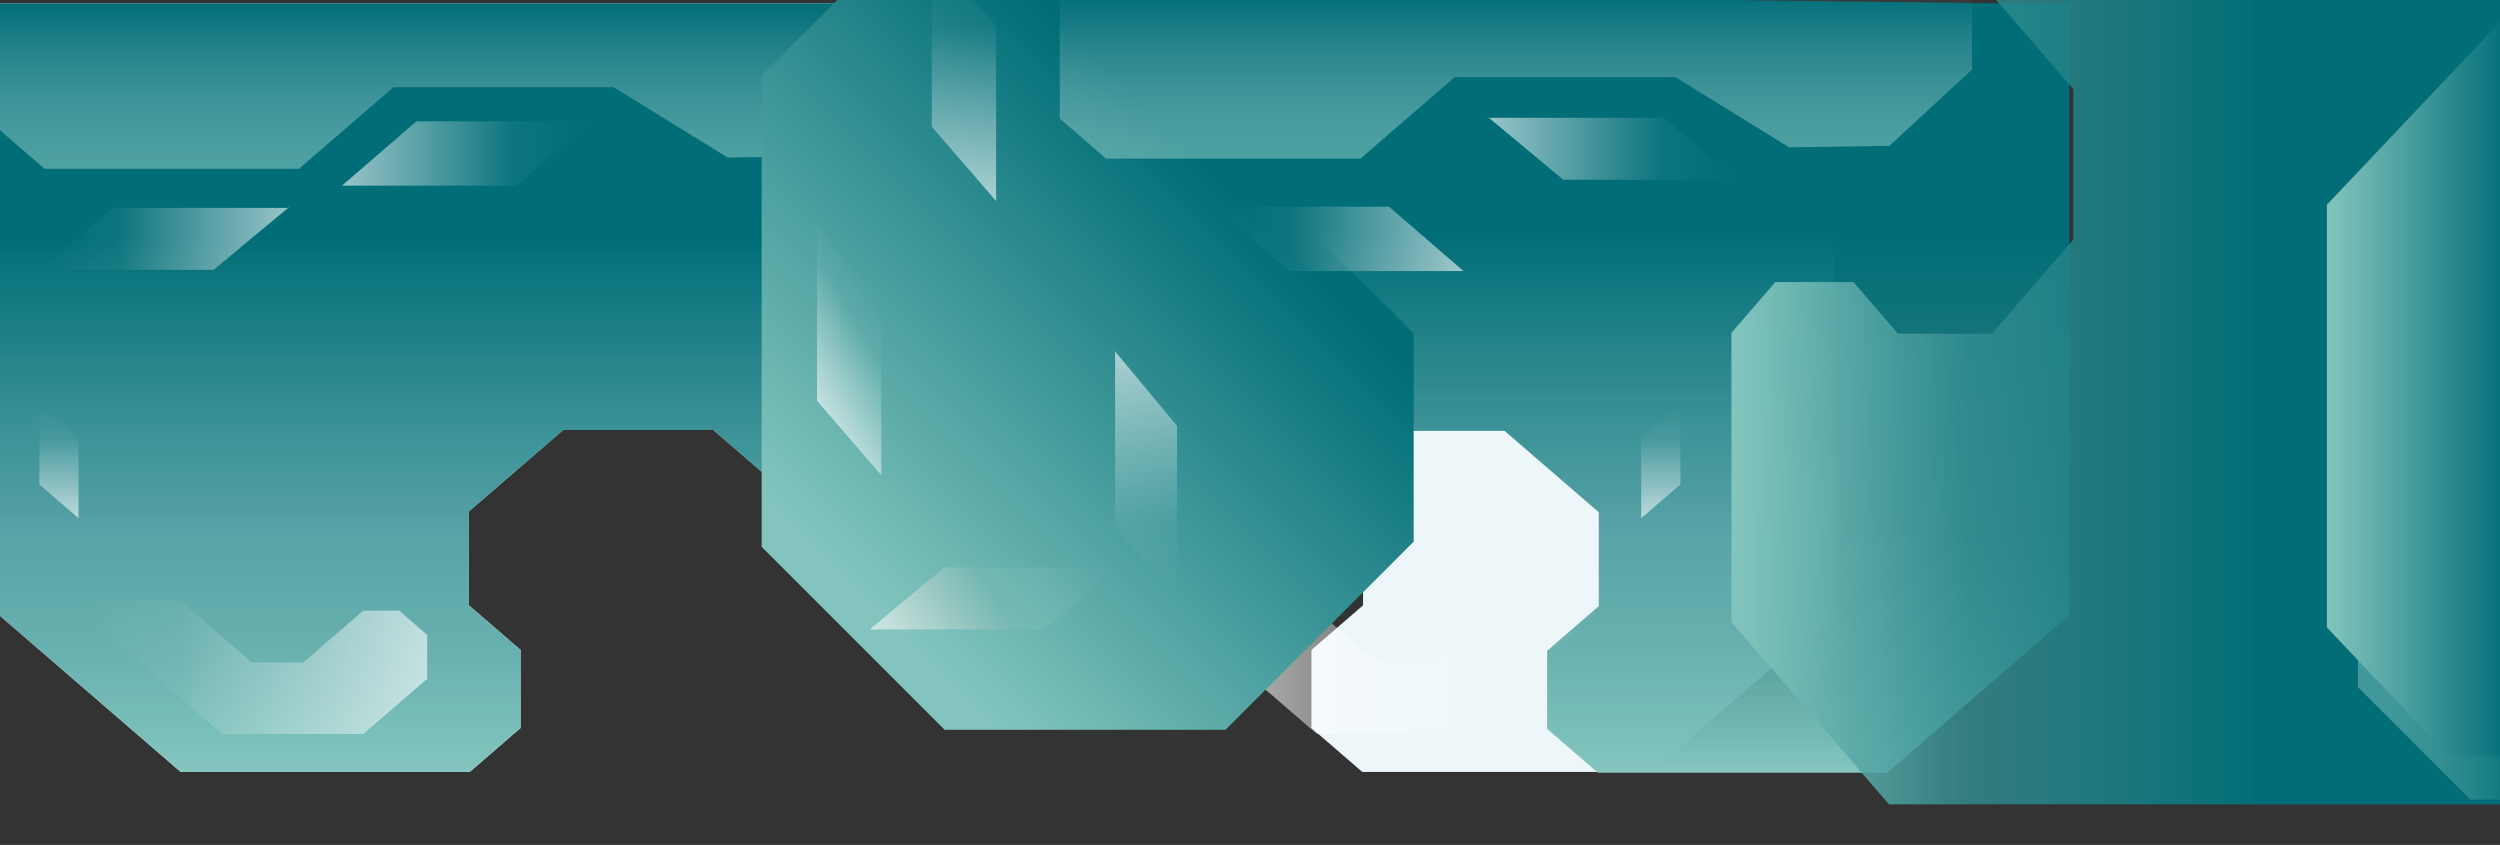 <?xml version="1.0" encoding="utf-8"?>
<!-- Generator: Adobe Illustrator 16.0.0, SVG Export Plug-In . SVG Version: 6.00 Build 0)  -->
<!DOCTYPE svg PUBLIC "-//W3C//DTD SVG 1.1//EN" "http://www.w3.org/Graphics/SVG/1.1/DTD/svg11.dtd">
<svg version="1.1" xmlns="http://www.w3.org/2000/svg" xmlns:xlink="http://www.w3.org/1999/xlink" x="0px" y="0px"
	 width="1367.025px" height="462px" viewBox="0 0 1367.025 462" enable-background="new 0 0 1367.025 462" xml:space="preserve">
<rect x="0" y="0" width="1367.025" height="462" fill="#333333" stroke="none"/>
<g id="Group_202" display="none">
	
		<linearGradient id="Path_152_1_" gradientUnits="userSpaceOnUse" x1="288.683" y1="627.188" x2="287.683" y2="626.197" gradientTransform="matrix(1367.025 0 0 -462 -393342.594 289740.5)">
		<stop  offset="0" style="stop-color:#A52EFF"/>
		<stop  offset="1" style="stop-color:#3D58F3"/>
	</linearGradient>
	<path id="Path_152" display="inline" fill="url(#Path_152_1_)" d="M0,462c0,0,138.5-112.93,310-121.387s208.5,80.593,376,87.558
		S845.5,312.754,994,302.8s188.5,92.533,286,85.568c97.5-6.966,86.667-43.705,86.667-43.705v-344L0,0V462z"/>
	
		<linearGradient id="Path_351_1_" gradientUnits="userSpaceOnUse" x1="287.943" y1="626.89" x2="287.341" y2="626.141" gradientTransform="matrix(389.106 0 0 -379.6 -110711.438 238035)">
		<stop  offset="0" style="stop-color:#FFFFFF;stop-opacity:0"/>
		<stop  offset="1" style="stop-color:#FFFFFF;stop-opacity:0.2"/>
	</linearGradient>
	<path id="Path_351" display="inline" fill="url(#Path_351_1_)" d="M1273.334,188c-41.333-68-80,121.334-138.667,125.333
		c-29.536,2.013-33.726-20.644-42.515-43.3c-8.667-22.346-21.809-44.691-68.152-43.367c-93.333,2.667-32-141.333,69.334-145.333
		c67.471-2.664,70.511-49.656,65.009-80.768l208.324,0.1v344c0,0,6.592,22.366-36.815,35.5
		C1321.669,330.908,1302.994,236.796,1273.334,188z"/>
	<path id="Path_195" display="inline" opacity="0.2" fill="#FFFFFF" enable-background="new    " d="M78.499,319
		c-6.236,0.017-12.219-2.461-16.617-6.883c-4.421-4.397-6.9-10.381-6.883-16.617c-0.017-6.236,2.461-12.221,6.883-16.618
		c4.398-4.421,10.381-6.899,16.617-6.882c6.236-0.017,12.219,2.462,16.617,6.883c4.421,4.397,6.9,10.381,6.883,16.617
		c0.017,6.236-2.461,12.22-6.883,16.617C90.718,316.539,84.735,319.017,78.499,319z M78.499,278.714
		c-9.266,0.011-16.774,7.521-16.785,16.786c0.008,9.268,7.518,16.777,16.785,16.786c9.268-0.008,16.778-7.519,16.786-16.786
		C95.274,286.234,87.766,278.725,78.499,278.714z"/>
	
		<linearGradient id="Path_355_1_" gradientUnits="userSpaceOnUse" x1="287.464" y1="626.892" x2="288.287" y2="626.16" gradientTransform="matrix(597.516 0 0 -344.147 -171714.203 215787.75)">
		<stop  offset="0" style="stop-color:#FFFFFF;stop-opacity:0"/>
		<stop  offset="1" style="stop-color:#FFFFFF;stop-opacity:0.2"/>
	</linearGradient>
	<path id="Path_355" display="inline" fill="url(#Path_355_1_)" d="M0.001,344.146V0h5.658c77.6,51.747,88.6,159.233,184.341,104
		C242.73,73.579,306.771,31.846,366.223,0.178l231.295,0.113C561.386,23.541,502.169,49.223,512,104c14,78,60,182-30,184
		c-38.393,0.854-70.961-20.493-104.227-41.84C333.055,217.465,287.073,188.769,224,214C129.536,251.786,40.97,344.145,0.1,344.146
		H0.001z"/>
	<path id="Path_342" display="inline" opacity="0.2" fill="#FFFFFF" enable-background="new    " d="M971.622,99
		c-3.084,0.01-6.043-1.215-8.219-3.4c-2.186-2.175-3.41-5.135-3.4-8.218c-0.01-3.083,1.215-6.043,3.4-8.219
		c2.176-2.186,5.135-3.41,8.219-3.4c3.084-0.01,6.043,1.214,8.219,3.4c2.186,2.176,3.41,5.135,3.4,8.219
		c0.01,3.083-1.215,6.043-3.4,8.218C977.665,97.785,974.706,99.01,971.622,99z M971.622,79.075c-4.581,0.006-8.294,3.719-8.3,8.3
		c0.006,4.582,3.719,8.294,8.3,8.3c4.581-0.006,8.294-3.718,8.3-8.3C979.916,82.794,976.203,79.082,971.622,79.075z"/>
	
		<circle id="Ellipse_80" display="inline" opacity="0.2" fill="#FFFFFF" enable-background="new    " cx="425.5" cy="120.5" r="13.5"/>
	
		<circle id="Ellipse_81" display="inline" opacity="0.2" fill="#FFFFFF" enable-background="new    " cx="1215.5" cy="303.5" r="18.5"/>
	
		<circle id="Ellipse_68" display="inline" opacity="0.2" fill="#FFFFFF" enable-background="new    " cx="622.5" cy="375.5" r="8.5"/>
	<g id="Path_343" transform="matrix(0.259, 0.966, -0.966, 0.259, 710.181, 49.242)" display="inline" opacity="0.2">
		<path fill="none" d="M18.565,10.207c2.238-3.916,7.225-5.276,11.14-3.038c1.266,0.724,2.315,1.772,3.038,3.038L45.89,33.214
			c2.237,3.915,0.877,8.903-3.038,11.14c-1.234,0.705-2.63,1.076-4.052,1.076l-26.293,0c-4.51,0-8.165-3.656-8.165-8.165
			c0-1.421,0.371-2.817,1.076-4.051L18.565,10.207z"/>
		<path fill="#FFFFFF" d="M25.654,11.093c-0.553,0-1.926,0.156-2.748,1.594L9.759,35.695c-0.816,1.428-0.264,2.685,0.01,3.159
			c0.275,0.474,1.093,1.577,2.738,1.576l26.294,0.001c1.645,0,2.462-1.103,2.737-1.576c0.275-0.474,0.827-1.732,0.011-3.159
			L28.402,12.688C27.58,11.249,26.206,11.094,25.654,11.093 M25.654,6.093c2.761,0,5.522,1.371,7.089,4.115L45.89,33.214
			c3.111,5.443-0.82,12.216-7.089,12.216L12.507,45.43c-6.269,0-10.2-6.772-7.089-12.215l13.147-23.007
			C20.132,7.464,22.893,6.093,25.654,6.093z"/>
	</g>
	<g id="Path_344" transform="matrix(-0.839, 0.545, -0.545, -0.839, 181.642, 48.728)" display="inline" opacity="0.2">
		<path fill="none" d="M17.093,9.782c2.006-3.511,6.479-4.73,9.989-2.723c1.134,0.648,2.075,1.589,2.723,2.723l11.787,20.627
			c2.006,3.51,0.787,7.981-2.723,9.987c-1.106,0.632-2.359,0.965-3.633,0.965l-23.574,0c-4.043-0.001-7.32-3.279-7.32-7.322
			c0-1.273,0.333-2.524,0.964-3.63L17.093,9.782z"/>
		<path fill="#FFFFFF" d="M23.449,10.093c-0.579,0-2.02,0.163-2.883,1.673L8.779,32.394c-0.856,1.499-0.278,2.817,0.011,3.314
			c0.288,0.498,1.146,1.654,2.872,1.654l23.574,0c1.726,0,2.583-1.157,2.872-1.654c0.289-0.497,0.867-1.816,0.011-3.314
			L26.331,11.766C25.469,10.256,24.028,10.093,23.449,10.093 M23.449,6.094c2.475,0,4.951,1.229,6.356,3.688L41.592,30.41
			c2.789,4.88-0.735,10.952-6.356,10.952l-23.574,0c-5.621,0-9.144-6.072-6.356-10.952L17.093,9.782
			C18.498,7.323,20.973,6.094,23.449,6.094z"/>
	</g>
	<path id="Path_349" display="inline" opacity="0.16" fill="#FFFFFF" enable-background="new    " d="M766.666,357.334
		c49.333-36,85.334-4,98.667-49.334c11.337-38.546,88.224-26,105.256-2.529c-99.087,16.291-120.5,88.258-204.39,113.886
		C750.607,402.493,738.164,378.133,766.666,357.334z"/>
	
		<circle id="Ellipse_82" display="inline" opacity="0.2" fill="#FFFFFF" enable-background="new    " cx="295.5" cy="294.5" r="9.5"/>
</g>
<g id="Layer_2">
	<g id="Layer_3">
		<polygon fill="#EDF6F9" points="-0.954,335.932 98.776,422.085 256.858,422.085 284.652,398.075 284.652,355.389 256.416,330.996 
			256.416,279.636 307.916,235.146 390.064,235.146 470.689,304.795 470.689,323.656 497.978,347.229 497.978,1.831 -0.954,1.831 		
			"/>
		
			<linearGradient id="SVGID_1_" gradientUnits="userSpaceOnUse" x1="824.322" y1="665.226" x2="404.068" y2="665.226" gradientTransform="matrix(1.192488e-008 -1 -1 -1.192488e-008 913.737 826.153)">
			<stop  offset="0.306" style="stop-color:#006D77"/>
			<stop  offset="0.694" style="stop-color:#338F92;stop-opacity:0.8"/>
			<stop  offset="0.995" style="stop-color:#83C5BE"/>
			<stop  offset="1" style="stop-color:#83C5BE"/>
		</linearGradient>
		<polygon fill="url(#SVGID_1_)" points="-0.954,335.932 98.776,422.085 256.858,422.085 284.652,398.075 284.652,355.389 
			256.416,330.996 256.416,279.636 307.916,235.146 390.064,235.146 470.689,304.795 470.689,323.656 497.978,347.229 
			497.978,1.831 -0.954,1.831 		"/>
		<line fill="none" x1="216.496" y1="385.462" x2="216.496" y2="355.389"/>
		
			<linearGradient id="SVGID_2_" gradientUnits="userSpaceOnUse" x1="733.857" y1="665.226" x2="824.322" y2="665.226" gradientTransform="matrix(1.192488e-008 -1 -1 -1.192488e-008 913.737 826.153)">
			<stop  offset="0" style="stop-color:#83C5BE;stop-opacity:0.6"/>
			<stop  offset="1" style="stop-color:#EDF6F9;stop-opacity:0"/>
		</linearGradient>
		<polyline fill="url(#SVGID_2_)" points="497.708,1.831 -0.954,1.831 -0.954,70.418 24.37,92.296 163.492,92.296 215.138,47.68 
			335.57,47.68 335.57,47.68 397.888,86.139 397.888,86.139 397.888,86.139 452.667,85.343 497.978,43.562 497.978,43.562 
			497.978,43.562 497.708,1.831 		"/>
		
			<linearGradient id="SVGID_3_" gradientUnits="userSpaceOnUse" x1="542.773" y1="881.617" x2="604.952" y2="881.617" gradientTransform="matrix(1.192488e-008 -1 -1 -1.192488e-008 913.737 826.153)">
			<stop  offset="0" style="stop-color:#FFFFFF;stop-opacity:0.6"/>
			<stop  offset="0.686" style="stop-color:#FFFFFF;stop-opacity:0.051"/>
			<stop  offset="1" style="stop-color:#FFFFFF;stop-opacity:0"/>
		</linearGradient>
		<polyline fill="url(#SVGID_3_)" points="21.322,221.371 42.918,240.027 42.918,283.381 21.519,264.895 21.519,221.202 		"/>
		
			<linearGradient id="SVGID_4_" gradientUnits="userSpaceOnUse" x1="1082.919" y1="-268.974" x2="1219.896" y2="-268.974" gradientTransform="matrix(1 0 0 -1 -895.921 -185.211)">
			<stop  offset="0" style="stop-color:#FFFFFF;stop-opacity:0.6"/>
			<stop  offset="0.686" style="stop-color:#FFFFFF;stop-opacity:0.051"/>
			<stop  offset="1" style="stop-color:#FFFFFF;stop-opacity:0"/>
		</linearGradient>
		<polyline fill="url(#SVGID_4_)" points="323.602,66.012 282.506,101.515 186.998,101.515 227.721,66.335 323.975,66.335 		"/>
		
			<linearGradient id="SVGID_5_" gradientUnits="userSpaceOnUse" x1="1054.22" y1="-315.662" x2="917.242" y2="-315.662" gradientTransform="matrix(1 0 0 -1 -895.921 -185.211)">
			<stop  offset="0" style="stop-color:#FFFFFF;stop-opacity:0.6"/>
			<stop  offset="0.686" style="stop-color:#FFFFFF;stop-opacity:0.051"/>
			<stop  offset="1" style="stop-color:#FFFFFF;stop-opacity:0"/>
		</linearGradient>
		<polyline fill="url(#SVGID_5_)" points="157.926,113.355 116.831,147.549 21.322,147.549 62.046,113.666 158.3,113.666 		"/>
		
			<linearGradient id="SVGID_6_" gradientUnits="userSpaceOnUse" x1="461.277" y1="680.166" x2="461.277" y2="876.852" gradientTransform="matrix(1.192488e-008 -1 -1 -1.192488e-008 913.737 826.153)">
			<stop  offset="0" style="stop-color:#FFFFFF;stop-opacity:0.6"/>
			<stop  offset="0.686" style="stop-color:#FFFFFF;stop-opacity:0.051"/>
			<stop  offset="1" style="stop-color:#FFFFFF;stop-opacity:0"/>
		</linearGradient>
		<polygon fill="url(#SVGID_6_)" points="98.525,328.393 137.693,362.229 165.821,362.229 198.648,333.872 218.163,333.872 
			233.571,347.183 233.571,371.189 198.648,401.358 121.348,401.358 36.886,328.393 		"/>
		<polygon fill="#EDF6F9" points="1002.707,1.831 503.774,1.831 503.774,347.229 531.063,323.656 531.063,304.795 611.688,235.146 
			693.837,235.146 745.337,279.636 745.337,330.996 717.101,355.389 717.101,398.075 744.894,422.085 902.977,422.085 
			1002.707,335.932 		"/>
		
			<linearGradient id="SVGID_7_" gradientUnits="userSpaceOnUse" x1="829.909" y1="434.059" x2="403.603" y2="434.058" gradientTransform="matrix(-1.187998e-008 -1 1 -1.187998e-008 452.571 826.153)">
			<stop  offset="0.306" style="stop-color:#006D77"/>
			<stop  offset="0.694" style="stop-color:#338F92;stop-opacity:0.8"/>
			<stop  offset="0.995" style="stop-color:#83C5BE"/>
			<stop  offset="1" style="stop-color:#83C5BE"/>
		</linearGradient>
		<polygon fill="url(#SVGID_7_)" points="1131.59,2.296 641.671,-3.756 641.671,341.642 659.945,324.121 659.945,305.26 
			740.571,235.61 822.72,235.61 874.22,280.101 874.22,331.461 845.983,355.854 845.983,398.54 873.776,422.55 1031.859,422.55 
			1131.59,336.396 		"/>
		<line fill="none" x1="702.256" y1="355.389" x2="702.256" y2="385.462"/>
		
			<linearGradient id="SVGID_8_" gradientUnits="userSpaceOnUse" x1="542.773" y1="455.654" x2="604.952" y2="455.654" gradientTransform="matrix(-1.187998e-008 -1 1 -1.187998e-008 452.571 826.153)">
			<stop  offset="0" style="stop-color:#FFFFFF;stop-opacity:0.6"/>
			<stop  offset="0.686" style="stop-color:#FFFFFF;stop-opacity:0.051"/>
			<stop  offset="1" style="stop-color:#FFFFFF;stop-opacity:0"/>
		</linearGradient>
		<polyline fill="url(#SVGID_8_)" points="918.826,221.202 918.826,264.895 897.428,283.381 897.428,240.027 919.022,221.371 		"/>
		
			<linearGradient id="SVGID_9_" gradientUnits="userSpaceOnUse" x1="461.277" y1="232.609" x2="461.277" y2="429.294" gradientTransform="matrix(-1.187998e-008 -1 1 -1.187998e-008 452.571 826.153)">
			<stop  offset="0" style="stop-color:#FFFFFF;stop-opacity:0.6"/>
			<stop  offset="0.686" style="stop-color:#FFFFFF;stop-opacity:0.051"/>
			<stop  offset="1" style="stop-color:#FFFFFF;stop-opacity:0"/>
		</linearGradient>
		<polygon fill="url(#SVGID_9_)" points="881.865,328.393 797.402,401.358 720.102,401.358 685.181,371.189 685.181,347.183 
			700.588,333.872 720.102,333.872 752.929,362.229 781.057,362.229 820.227,328.393 		"/>
		
			<linearGradient id="SVGID_10_" gradientUnits="userSpaceOnUse" x1="1165.811" y1="418.567" x2="745.559" y2="418.567" gradientTransform="matrix(1 0 0 1 201.215 -228.203)">
			<stop  offset="0.306" style="stop-color:#006D77"/>
			<stop  offset="0.694" style="stop-color:#338F92;stop-opacity:0.8"/>
			<stop  offset="0.995" style="stop-color:#83C5BE"/>
			<stop  offset="1" style="stop-color:#83C5BE"/>
		</linearGradient>
		<polygon fill="url(#SVGID_10_)" points="1367.025,439.831 1367.025,-59.101 1021.629,-59.101 1045.202,-31.813 1064.063,-31.813 
			1133.711,48.813 1133.711,130.961 1089.223,182.461 1037.862,182.461 1013.47,154.224 970.783,154.224 946.773,182.018 
			946.773,340.101 1032.927,439.831 		"/>
		
			<linearGradient id="SVGID_11_" gradientUnits="userSpaceOnUse" x1="566.916" y1="-468.727" x2="566.916" y2="-375.608" gradientTransform="matrix(1.192488e-008 -1 -1 -1.192488e-008 913.737 826.153)">
			<stop  offset="0" style="stop-color:#006D77"/>
			<stop  offset="1" style="stop-color:#83C5BE;stop-opacity:0.5"/>
		</linearGradient>
		<polyline fill="url(#SVGID_11_)" points="1382.465,437.271 1382.465,81.203 1289.346,174.322 1289.346,375.73 1350.886,437.271 		
			"/>
		
			<linearGradient id="SVGID_12_" gradientUnits="userSpaceOnUse" x1="616.756" y1="-459.778" x2="616.756" y2="-358.621" gradientTransform="matrix(1.192488e-008 -1 -1 -1.192488e-008 913.737 826.153)">
			<stop  offset="0" style="stop-color:#006D77"/>
			<stop  offset="1" style="stop-color:#83C5BE"/>
		</linearGradient>
		<polyline fill="url(#SVGID_12_)" points="1373.516,413.661 1373.516,5.133 1272.358,111.971 1272.358,343.056 1339.211,413.661 		
			"/>
		
			<linearGradient id="SVGID_13_" gradientUnits="userSpaceOnUse" x1="385.907" y1="147.31" x2="908.622" y2="147.31" gradientTransform="matrix(0.707 -0.707 0.707 0.707 63.423 491.722)">
			<stop  offset="0.038" style="stop-color:#83C5BE"/>
			<stop  offset="0.608" style="stop-color:#006D77"/>
		</linearGradient>
		<polygon fill="url(#SVGID_13_)" points="703.151,44.894 703.139,112.398 773.01,182.27 773.01,296.157 670.11,399.058 
			516.513,399.058 416.487,299.031 416.487,41.292 595.931,-138.153 718.534,-138.153 802.366,-54.321 		"/>
		
			<linearGradient id="SVGID_14_" gradientUnits="userSpaceOnUse" x1="739.444" y1="84.799" x2="829.909" y2="84.799" gradientTransform="matrix(1.192488e-008 -1 -1 -1.192488e-008 913.737 826.153)">
			<stop  offset="0" style="stop-color:#83C5BE;stop-opacity:0.6"/>
			<stop  offset="1" style="stop-color:#EDF6F9;stop-opacity:0"/>
		</linearGradient>
		<polyline fill="url(#SVGID_14_)" points="1078.135,-3.756 579.473,-3.756 579.473,64.831 604.796,86.709 743.919,86.709 
			795.564,42.093 915.997,42.093 915.997,42.093 978.314,80.552 978.314,80.552 978.314,80.552 1033.094,79.756 1078.404,37.975 
			1078.404,37.975 1078.404,37.975 1078.135,-3.756 		"/>
		
			<linearGradient id="SVGID_15_" gradientUnits="userSpaceOnUse" x1="1448.852" y1="-266.413" x2="1311.874" y2="-266.413" gradientTransform="matrix(-1 0 0 -1 2262.229 -185.211)">
			<stop  offset="0" style="stop-color:#FFFFFF;stop-opacity:0.6"/>
			<stop  offset="0.686" style="stop-color:#FFFFFF;stop-opacity:0.051"/>
			<stop  offset="1" style="stop-color:#FFFFFF;stop-opacity:0"/>
		</linearGradient>
		<polyline fill="url(#SVGID_15_)" points="813.376,64.416 909.63,64.416 950.354,98.299 854.846,98.299 813.75,64.106 		"/>
		
			<linearGradient id="SVGID_16_" gradientUnits="userSpaceOnUse" x1="1461.987" y1="-315.663" x2="1598.965" y2="-315.663" gradientTransform="matrix(-1 0 0 -1 2262.229 -185.211)">
			<stop  offset="0" style="stop-color:#FFFFFF;stop-opacity:0.6"/>
			<stop  offset="0.686" style="stop-color:#FFFFFF;stop-opacity:0.051"/>
			<stop  offset="1" style="stop-color:#FFFFFF;stop-opacity:0"/>
		</linearGradient>
		<polyline fill="url(#SVGID_16_)" points="663.264,113.024 759.518,113.024 800.241,148.204 704.733,148.204 663.637,112.701 		"/>
		
			<linearGradient id="SVGID_17_" gradientUnits="userSpaceOnUse" x1="1586.386" y1="-239.269" x2="1723.362" y2="-239.269" gradientTransform="matrix(1.192488e-008 -1 -1 -1.192488e-008 287.657 1696.351)">
			<stop  offset="0" style="stop-color:#FFFFFF;stop-opacity:0.6"/>
			<stop  offset="0.686" style="stop-color:#FFFFFF;stop-opacity:0.051"/>
			<stop  offset="1" style="stop-color:#FFFFFF;stop-opacity:0"/>
		</linearGradient>
		<polyline fill="url(#SVGID_17_)" points="509.174,-26.639 544.677,14.457 544.677,109.965 509.498,69.242 509.498,-27.012 		"/>
		
			<linearGradient id="SVGID_18_" gradientUnits="userSpaceOnUse" x1="1504.969" y1="-338.866" x2="1367.991" y2="-338.866" gradientTransform="matrix(1.192488e-008 -1 -1 -1.192488e-008 287.657 1696.351)">
			<stop  offset="0" style="stop-color:#FFFFFF;stop-opacity:0.6"/>
			<stop  offset="0.686" style="stop-color:#FFFFFF;stop-opacity:0.051"/>
			<stop  offset="1" style="stop-color:#FFFFFF;stop-opacity:0"/>
		</linearGradient>
		<polyline fill="url(#SVGID_18_)" points="609.427,191.755 643.62,232.852 643.62,328.359 609.737,287.636 609.737,191.382 		"/>
		
			<linearGradient id="SVGID_19_" gradientUnits="userSpaceOnUse" x1="1490.41" y1="-151.47" x2="1519.34" y2="-201.578" gradientTransform="matrix(1.192488e-008 -1 -1 -1.192488e-008 287.657 1696.351)">
			<stop  offset="0" style="stop-color:#FFFFFF;stop-opacity:0.6"/>
			<stop  offset="0.686" style="stop-color:#FFFFFF;stop-opacity:0.051"/>
			<stop  offset="1" style="stop-color:#FFFFFF;stop-opacity:0"/>
		</linearGradient>
		<polyline fill="url(#SVGID_19_)" points="446.43,123.267 481.933,164.362 481.933,259.871 446.753,219.147 446.753,122.894 		"/>
		
			<linearGradient id="SVGID_20_" gradientUnits="userSpaceOnUse" x1="1310.466" y1="-290.251" x2="1427.871" y2="-222.467" gradientTransform="matrix(1 0 0 -1 -825.238 70.725)">
			<stop  offset="0" style="stop-color:#FFFFFF;stop-opacity:0.6"/>
			<stop  offset="0.5" style="stop-color:#FFDDD2;stop-opacity:0.051"/>
			<stop  offset="0.681" style="stop-color:#FFFFFF;stop-opacity:0.051"/>
			<stop  offset="1" style="stop-color:#FFFFFF;stop-opacity:0"/>
		</linearGradient>
		<polyline fill="url(#SVGID_20_)" points="612.138,309.994 571.042,344.188 475.534,344.188 516.257,310.304 612.511,310.304 		"/>
	</g>
</g>
</svg>
